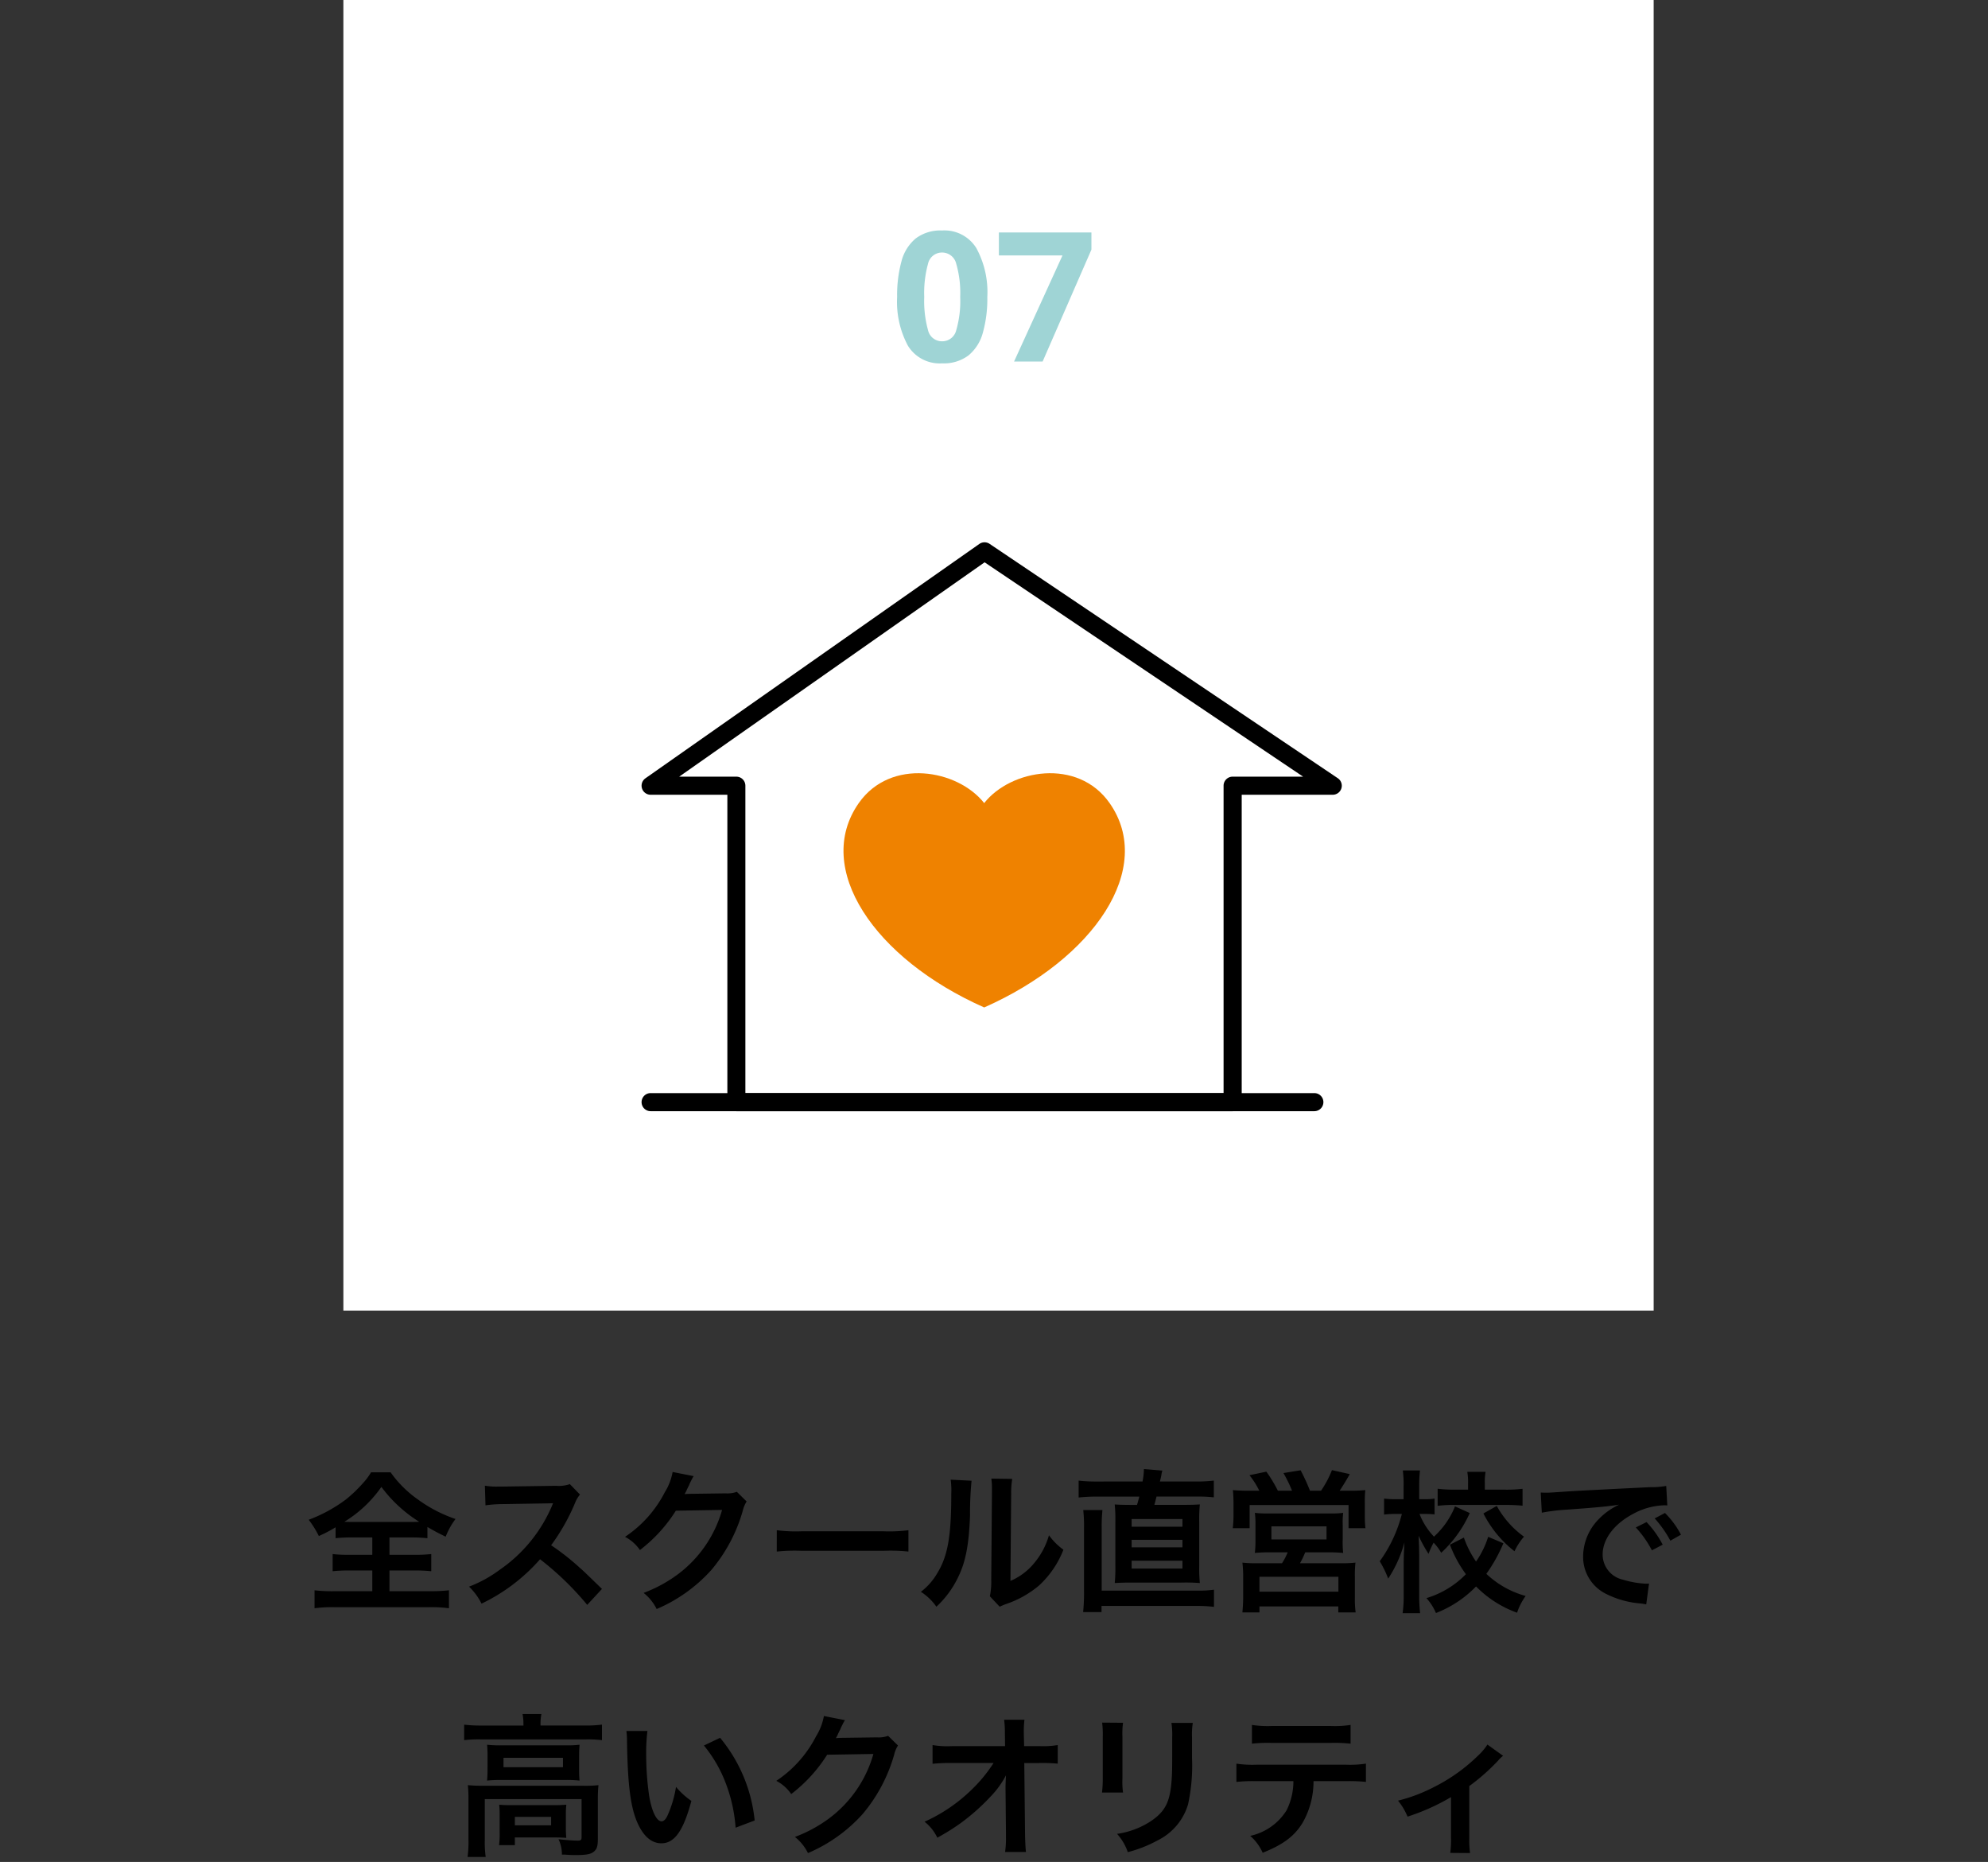 <svg xmlns="http://www.w3.org/2000/svg" width="220" height="206" viewBox="0 0 220 206">
  <rect x="0" y="0" width="220" height="206" fill="#333333" stroke="none"/>
  <g id="features_sq-7" transform="translate(-11757 -1078)">
    <g id="features_sq-7-2" data-name="features_sq-7" transform="translate(11581 -519)">
      <path id="パス_5989" data-name="パス 5989" d="M0,0H145V145H0Z" transform="translate(214 1597)" fill="#fff"/>
      <g id="features-08-07" transform="translate(190.26 1575.88)">
        <path id="線_21" data-name="線 21" d="M73.452,1H0A1,1,0,0,1-1,0,1,1,0,0,1,0-1H73.452a1,1,0,0,1,1,1A1,1,0,0,1,73.452,1Z" transform="translate(57.74 143.059)"/>
        <path id="パス_50" data-name="パス 50" d="M94.693,81.12a1,1,0,0,1,.558.17l38.534,25.929a1,1,0,0,1-.558,1.83H123.152v34.01a1,1,0,0,1-1,1H67.233a1,1,0,0,1-1-1v-34.01H57.74a1,1,0,0,1-.574-1.819L94.118,81.3A1,1,0,0,1,94.693,81.12Zm35.256,25.929L94.7,83.333l-33.8,23.716h6.327a1,1,0,0,1,1,1v34.01h52.919v-34.01a1,1,0,0,1,1-1Z" transform="translate(0)"/>
        <path id="パス_51" data-name="パス 51" d="M144.853,190.314c12.2-5.4,18.924-15.412,13.879-22.611-3.526-5.03-10.934-3.729-13.879,0-2.945-3.729-10.352-5.03-13.879,0C125.926,174.9,132.656,184.911,144.853,190.314Z" transform="translate(-50.199 -57.732)" fill="#ef8200"/>
      </g>
      <path id="パス_5981" data-name="パス 5981" d="M-.74-7.14A13.878,13.878,0,0,1-1.23-3.2,4.92,4.92,0,0,1-2.82-.68,4.538,4.538,0,0,1-5.74.2,4.12,4.12,0,0,1-9.52-1.74a10.26,10.26,0,0,1-1.2-5.4,14.259,14.259,0,0,1,.48-3.95,4.868,4.868,0,0,1,1.58-2.53,4.538,4.538,0,0,1,2.92-.88,4.149,4.149,0,0,1,3.78,1.94A10.168,10.168,0,0,1-.74-7.14Zm-6.98,0A12.069,12.069,0,0,0-7.3-3.47,1.572,1.572,0,0,0-5.74-2.24,1.59,1.59,0,0,0-4.18-3.46a11.538,11.538,0,0,0,.44-3.68,11.65,11.65,0,0,0-.44-3.68,1.6,1.6,0,0,0-1.56-1.24A1.574,1.574,0,0,0-7.3-10.82,12.172,12.172,0,0,0-7.72-7.14ZM2.22,0,7.58-11.74H.54v-2.54H10.78v1.9L5.38,0Z" transform="translate(286 1637)" fill="#9fd4d5"/>
    </g>
    <path id="パス_5999" data-name="パス 5999" d="M-68.8-6.9v1.921h-2.5a14.206,14.206,0,0,1-1.887-.085v1.9A16.953,16.953,0,0,1-71.3-3.247h2.5V-.952h-4.216a17.273,17.273,0,0,1-2.176-.1V.935A14.66,14.66,0,0,1-73.066.816h10.608a14.916,14.916,0,0,1,2.142.119V-1.054a17.914,17.914,0,0,1-2.159.1H-66.9V-3.247h2.754a16.828,16.828,0,0,1,1.87.085v-1.9a15.952,15.952,0,0,1-1.87.085H-66.9V-6.9h2.4a16.577,16.577,0,0,1,1.8.085V-8.058c.765.442,1.258.714,2.023,1.071a8.035,8.035,0,0,1,1.088-1.955A15.4,15.4,0,0,1-63.75-11.1a12.4,12.4,0,0,1-3.026-3.009h-2.159a7.141,7.141,0,0,1-.918,1.224,15.228,15.228,0,0,1-1.87,1.785,16.49,16.49,0,0,1-4.114,2.244,10.716,10.716,0,0,1,1.122,1.8,15.129,15.129,0,0,0,1.853-.969v1.207A16.7,16.7,0,0,1-71.009-6.9Zm-2.346-1.717c-.255,0-.408,0-.748-.017a13.647,13.647,0,0,0,4.1-3.859,15.243,15.243,0,0,0,4.182,3.859c-.323.017-.442.017-.8.017Zm27.761,7.412C-45.441-3.2-45.441-3.2-45.866-3.57a26.349,26.349,0,0,0-3.145-2.465,22.515,22.515,0,0,0,2.652-4.692,3.269,3.269,0,0,1,.544-.918L-46.937-12.8a3.683,3.683,0,0,1-1.513.187l-5.984.085h-.408a7.44,7.44,0,0,1-1.5-.1l.068,2.176a13.4,13.4,0,0,1,1.853-.136c5.355-.085,5.355-.085,5.627-.1l-.187.442a16.386,16.386,0,0,1-5.712,6.919,14.035,14.035,0,0,1-3.4,1.87A6.82,6.82,0,0,1-56.712.425a20.2,20.2,0,0,0,6.477-4.913A32.68,32.68,0,0,1-45.016.561Zm14.926-10.744a3.012,3.012,0,0,1-1.241.17l-3.723.051c-.323,0-.595.017-.816.034a4.009,4.009,0,0,0,.272-.544l.221-.442a3.431,3.431,0,0,1,.221-.476,3.477,3.477,0,0,1,.289-.527l-2.329-.459a6.345,6.345,0,0,1-.867,2.244,13.077,13.077,0,0,1-4.4,4.93,4.517,4.517,0,0,1,1.649,1.462A16.639,16.639,0,0,0-35.207-9.86l5.117-.085a13.462,13.462,0,0,1-4.964,7.174A15.309,15.309,0,0,1-38.777-.765,5.238,5.238,0,0,1-37.332,1.02,17.174,17.174,0,0,0-31.28-3.3,17.633,17.633,0,0,0-27.8-9.86a3.2,3.2,0,0,1,.425-1.02Zm4.42,6.613a18.662,18.662,0,0,1,2.771-.085h9.027a18.662,18.662,0,0,1,2.771.085V-7.7a16.7,16.7,0,0,1-2.754.119h-9.061A16.7,16.7,0,0,1-24.038-7.7Zm19.244-7.956a8.544,8.544,0,0,1,.068,1.547c0,4.76-.391,6.953-1.615,8.908A6.984,6.984,0,0,1-8.092-.884,6.05,6.05,0,0,1-6.375.765,10.826,10.826,0,0,0-4.029-2.38c.884-1.751,1.258-3.672,1.377-6.987a35.527,35.527,0,0,1,.17-3.808Zm4.5-.119a7.358,7.358,0,0,1,.068,1.122v.51L-.306-2.193a7.618,7.618,0,0,1-.153,1.8L.629.765A7.4,7.4,0,0,1,1.36.459a11.228,11.228,0,0,0,3.621-2.04,10.55,10.55,0,0,0,2.7-3.961,7.126,7.126,0,0,1-1.6-1.6A8.307,8.307,0,0,1,4.42-4.029a6.835,6.835,0,0,1-2.6,1.938L1.9-11.764a9.212,9.212,0,0,1,.119-1.615Zm11.7.323a16.718,16.718,0,0,1-2.04-.1v1.87a17.728,17.728,0,0,1,2.006-.1h4.709c-.085.323-.17.663-.255.918H15.4c-1.054,0-1.513-.017-2.04-.051A16.9,16.9,0,0,1,13.43-8.6v4.845a17.2,17.2,0,0,1-.068,1.9c.561-.034.935-.051,2.006-.051h5.389a20.073,20.073,0,0,1,2.023.051,16.423,16.423,0,0,1-.068-1.9V-8.6a16.9,16.9,0,0,1,.068-1.955c-.51.034-.969.051-2.023.051H17.748c.119-.442.153-.578.238-.918H22.2a16.54,16.54,0,0,1,2.125.085v-1.853a17.1,17.1,0,0,1-2.125.1H18.36c.119-.493.119-.493.153-.663a3.448,3.448,0,0,1,.119-.544l-2.04-.17a8.2,8.2,0,0,1-.153,1.377Zm3.825,4.148h5.627v.85H15.232Zm0,2.3h5.627v.833H15.232Zm0,2.312h5.627v.867H15.232ZM11.917-1.02V-8.126A17.546,17.546,0,0,1,12-9.928H9.877a15.791,15.791,0,0,1,.085,1.9V-.986a20.905,20.905,0,0,1-.1,2.346H11.9V.68H22.338a15.926,15.926,0,0,1,2.006.1v-1.9a11.284,11.284,0,0,1-1.836.1Zm16.32-11.05c-.765,0-1.241-.017-1.8-.068a15.247,15.247,0,0,1,.068,1.547v1.343a11.1,11.1,0,0,1-.085,1.326h1.87v-2.567H39.236v2.567h1.87a10.724,10.724,0,0,1-.068-1.343v-1.36a12.784,12.784,0,0,1,.051-1.513,17.229,17.229,0,0,1-1.819.068H38.25c.323-.476.833-1.309,1.122-1.836L37.4-14.348a11.639,11.639,0,0,1-1.207,2.278H34.969a22.573,22.573,0,0,0-1.037-2.261l-1.9.306a15.688,15.688,0,0,1,.952,1.955H31.416a15.826,15.826,0,0,0-1.275-2.108l-1.87.391a9.155,9.155,0,0,1,1.088,1.717ZM32.5-5.253a6.839,6.839,0,0,1-.629,1.207h-2.8a12.941,12.941,0,0,1-1.581-.068A12.966,12.966,0,0,1,27.574-2.5v2.21c0,.578-.034,1.1-.085,1.683h1.887V.731H38.1v.663h1.921a11.056,11.056,0,0,1-.085-1.666v-2.21A12.82,12.82,0,0,1,40-4.114a12.685,12.685,0,0,1-1.615.068H33.864a11.2,11.2,0,0,0,.578-1.207h2.414a17.558,17.558,0,0,1,1.785.068,10.8,10.8,0,0,1-.051-1.53V-8.279a8.611,8.611,0,0,1,.051-1.343,8.776,8.776,0,0,1-1.241.068H30.158a9.4,9.4,0,0,1-1.292-.068,8.644,8.644,0,0,1,.068,1.292v1.615a11.86,11.86,0,0,1-.068,1.53,15.735,15.735,0,0,1,1.785-.068ZM30.7-8.126h6.1v1.445H30.7ZM29.376-2.55h8.738V-.9H29.376ZM54.689-6.97a10.235,10.235,0,0,1-1.343,2.737A10.79,10.79,0,0,1,52-6.885L50.456-6.1a13.383,13.383,0,0,0,1.768,3.264A10.172,10.172,0,0,1,47.855-.187a5.964,5.964,0,0,1,1.054,1.649,12.422,12.422,0,0,0,4.437-2.941,12.1,12.1,0,0,0,4.539,2.907,6.8,6.8,0,0,1,.952-1.853,10.269,10.269,0,0,1-4.352-2.448,17.515,17.515,0,0,0,1.887-3.383Zm-3.672-3.366a9.158,9.158,0,0,1-2.329,3.349A7.644,7.644,0,0,1,47.09-9.5h.68a9.576,9.576,0,0,1,.986.051V-11.2a5.893,5.893,0,0,1-1.02.068h-.68v-1.411a14.589,14.589,0,0,1,.085-1.768h-1.9a11.464,11.464,0,0,1,.085,1.768v1.411h-.85a9.352,9.352,0,0,1-1.309-.068v1.768A10,10,0,0,1,44.472-9.5h.663a15.28,15.28,0,0,1-2.448,5.236,11.263,11.263,0,0,1,.935,1.921,13.906,13.906,0,0,0,1.8-4.012c-.051.918-.068,1.394-.068,1.394l-.017.867V-.612a13.559,13.559,0,0,1-.119,2.091h1.938a16.866,16.866,0,0,1-.1-2.091V-4.726c0-.187-.017-1.054-.017-1.122C47-6.783,47-6.783,46.988-7.089a15.338,15.338,0,0,0,1.1,2.006,9.765,9.765,0,0,1,.561-1.241A5.34,5.34,0,0,1,49.487-5.2a13.476,13.476,0,0,0,3.162-4.4Zm1.445-1.853H50.983a14.09,14.09,0,0,1-1.887-.1V-10.4a15.1,15.1,0,0,1,1.9-.1h5.61c.748,0,1.326.034,1.887.085v-1.87a13.988,13.988,0,0,1-1.87.1H54.315v-.731a6.232,6.232,0,0,1,.085-1.241H52.377a6.717,6.717,0,0,1,.085,1.275Zm1.7,2.635A12.348,12.348,0,0,0,57.6-5.372,6.979,6.979,0,0,1,58.65-6.987a10.185,10.185,0,0,1-3.009-3.4Zm6.46-.085a21.336,21.336,0,0,1,2.822-.34c3.3-.238,4.352-.34,5.729-.544A7.517,7.517,0,0,0,66.81-8.806a5.92,5.92,0,0,0-1.615,3.995,4.548,4.548,0,0,0,2.431,4.1A10.227,10.227,0,0,0,71.6.408c.323.051.357.051.578.1L72.488-1.8c-.17.017-.323.017-.34.017a10.316,10.316,0,0,1-2.533-.442A2.854,2.854,0,0,1,67.354-5c0-1.717,1.275-3.417,3.434-4.539a7.6,7.6,0,0,1,3.366-.918,2.632,2.632,0,0,1,.357.017L74.392-12.6a9.159,9.159,0,0,1-1.751.136c-4.539.221-7.446.374-8.687.442-2.5.17-2.5.17-2.805.17-.085,0-.272,0-.646-.017Zm10.4,1.632a11.474,11.474,0,0,1,1.785,2.533L74-6.1a11.017,11.017,0,0,0-1.785-2.5Zm5,.8a9.831,9.831,0,0,0-1.768-2.4l-1.139.6a12.526,12.526,0,0,1,1.734,2.465ZM-52.071,13.91H-56.78a13.887,13.887,0,0,1-1.853-.1v1.717a13.083,13.083,0,0,1,1.751-.085h11.73a13.2,13.2,0,0,1,1.768.085V13.808a13.143,13.143,0,0,1-1.785.1h-5.015v-.221a5.4,5.4,0,0,1,.1-1.054h-2.091a5.328,5.328,0,0,1,.1,1.071Zm-3.978,4.828A12.109,12.109,0,0,1-56.1,20a14.577,14.577,0,0,1,1.6-.068h7.038a13.253,13.253,0,0,1,1.6.068,11.664,11.664,0,0,1-.051-1.258V17.276c0-.544.017-.8.051-1.241a12.605,12.605,0,0,1-1.513.068h-7.072a14.589,14.589,0,0,1-1.649-.068c.034.408.051.7.051,1.241Zm1.768-1.258H-47.7v1.037h-6.579Zm-3.876,9.1a12.34,12.34,0,0,1-.1,1.87h2.006a11.612,11.612,0,0,1-.1-1.87V22.053h10.71v4.233c0,.272-.085.357-.408.357-.476,0-1.207-.051-2.142-.153a3.865,3.865,0,0,1,.374,1.7c.272,0,.272,0,.544.017.544.034.629.034.986.034,1.19,0,1.7-.1,2.04-.408.323-.289.408-.612.408-1.462V22.036a14.274,14.274,0,0,1,.068-1.53,13.619,13.619,0,0,1-1.666.068H-56.457c-.731,0-1.224-.017-1.768-.068a15.029,15.029,0,0,1,.068,1.547Zm10.778-2.822a9.115,9.115,0,0,1,.051-1.088c-.51.034-.748.051-1.394.051H-53.38c-.629,0-.986-.017-1.377-.051a10.181,10.181,0,0,1,.051,1.122v1.972a8.914,8.914,0,0,1-.068,1.377h1.751v-.85h4.284c.459,0,1.088.017,1.411.051a10.092,10.092,0,0,1-.051-1.139Zm-5.644.255h4.012v.935h-4.012Zm12.342-9.5a8.123,8.123,0,0,1,.068,1.088c.068,4.709.374,7.174,1.071,8.874.68,1.632,1.6,2.465,2.737,2.465,1.445,0,2.431-1.377,3.315-4.692a8.392,8.392,0,0,1-1.7-1.547,12.533,12.533,0,0,1-.9,3.077c-.2.476-.442.731-.7.731-.544,0-1.088-1.088-1.377-2.856a31.813,31.813,0,0,1-.323-4.556,19.763,19.763,0,0,1,.136-2.584ZM-32.1,16.12A14.839,14.839,0,0,1-29.682,20.3a17.234,17.234,0,0,1,1.088,4.913l2.108-.8a16.949,16.949,0,0,0-3.825-9.146Zm20.383-1.071a3.012,3.012,0,0,1-1.241.17l-3.723.051c-.323,0-.595.017-.816.034a4.009,4.009,0,0,0,.272-.544l.221-.442a3.431,3.431,0,0,1,.221-.476,3.477,3.477,0,0,1,.289-.527l-2.329-.459a6.345,6.345,0,0,1-.867,2.244,13.077,13.077,0,0,1-4.4,4.93,4.517,4.517,0,0,1,1.649,1.462,16.639,16.639,0,0,0,3.978-4.352l5.117-.085a13.462,13.462,0,0,1-4.964,7.174,15.309,15.309,0,0,1-3.723,2.006,5.238,5.238,0,0,1,1.445,1.785A17.174,17.174,0,0,0-14.535,23.7,17.633,17.633,0,0,0-11.05,17.14a3.2,3.2,0,0,1,.425-1.02ZM1.275,20.88l.051,5.083v.306a10.824,10.824,0,0,1-.1,1.632H3.536c-.051-.476-.085-1.122-.1-1.955l-.085-7.888H5.1a17.48,17.48,0,0,1,1.955.068V16.069a9.666,9.666,0,0,1-2.006.119H3.332L3.3,14.811v-.1a10.907,10.907,0,0,1,.068-1.445H1.122a12.256,12.256,0,0,1,.085,1.564l.017,1.36H-4.658A9.879,9.879,0,0,1-6.8,16.069v2.074a17.71,17.71,0,0,1,2.091-.085H-.051a16.173,16.173,0,0,1-2.278,2.805,18.092,18.092,0,0,1-5.355,3.689A4.925,4.925,0,0,1-6.273,26.32a24.625,24.625,0,0,0,2.516-1.564A23.4,23.4,0,0,0-.408,21.8a10.3,10.3,0,0,0,1.734-2.38c-.017.272-.051,1.139-.051,1.224Zm10.693-7.293a10.733,10.733,0,0,1,.068,1.53v4.675a12.26,12.26,0,0,1-.085,1.53H14.28a8.206,8.206,0,0,1-.068-1.5V15.134a8.641,8.641,0,0,1,.068-1.53Zm7.667.034a8.952,8.952,0,0,1,.085,1.615v2.125c0,1.36-.017,2.108-.085,2.839-.187,2.244-.748,3.281-2.346,4.335a9.17,9.17,0,0,1-3.672,1.36,5.808,5.808,0,0,1,1.19,2.023,14.38,14.38,0,0,0,3.315-1.309,6.511,6.511,0,0,0,3.349-3.961,20.079,20.079,0,0,0,.442-5.151V15.2A8.063,8.063,0,0,1,22,13.621ZM39,20.064a16.821,16.821,0,0,1,2.159.085V18.126a12.075,12.075,0,0,1-2.193.119H29.019a11.965,11.965,0,0,1-2.193-.119v2.023a16.821,16.821,0,0,1,2.159-.085h4.148a7.219,7.219,0,0,1-.748,3.213,6.321,6.321,0,0,1-4.029,2.839,5.394,5.394,0,0,1,1.377,1.87c2.3-.918,3.536-1.853,4.437-3.349a9.231,9.231,0,0,0,1.19-4.573ZM28.543,15.916a16.016,16.016,0,0,1,2.159-.085h6.6a16.016,16.016,0,0,1,2.159.085V13.842a11.533,11.533,0,0,1-2.193.119H30.736a11.533,11.533,0,0,1-2.193-.119Zm26.061.1a6.376,6.376,0,0,1-1.037,1.224,19.393,19.393,0,0,1-4.828,3.451,18.131,18.131,0,0,1-4.029,1.53,6.955,6.955,0,0,1,1.054,1.768,23.983,23.983,0,0,0,4.811-2.159v4.556A10.193,10.193,0,0,1,50.49,28l2.193.017a10.042,10.042,0,0,1-.085-1.632v-5.78A22.749,22.749,0,0,0,55.76,17.82a3.315,3.315,0,0,1,.578-.561Z" transform="translate(11867 1255)"/>
    <rect id="長方形_219" data-name="長方形 219" width="220" height="206" transform="translate(11757 1078)" fill="none"/>
  </g>
</svg>
